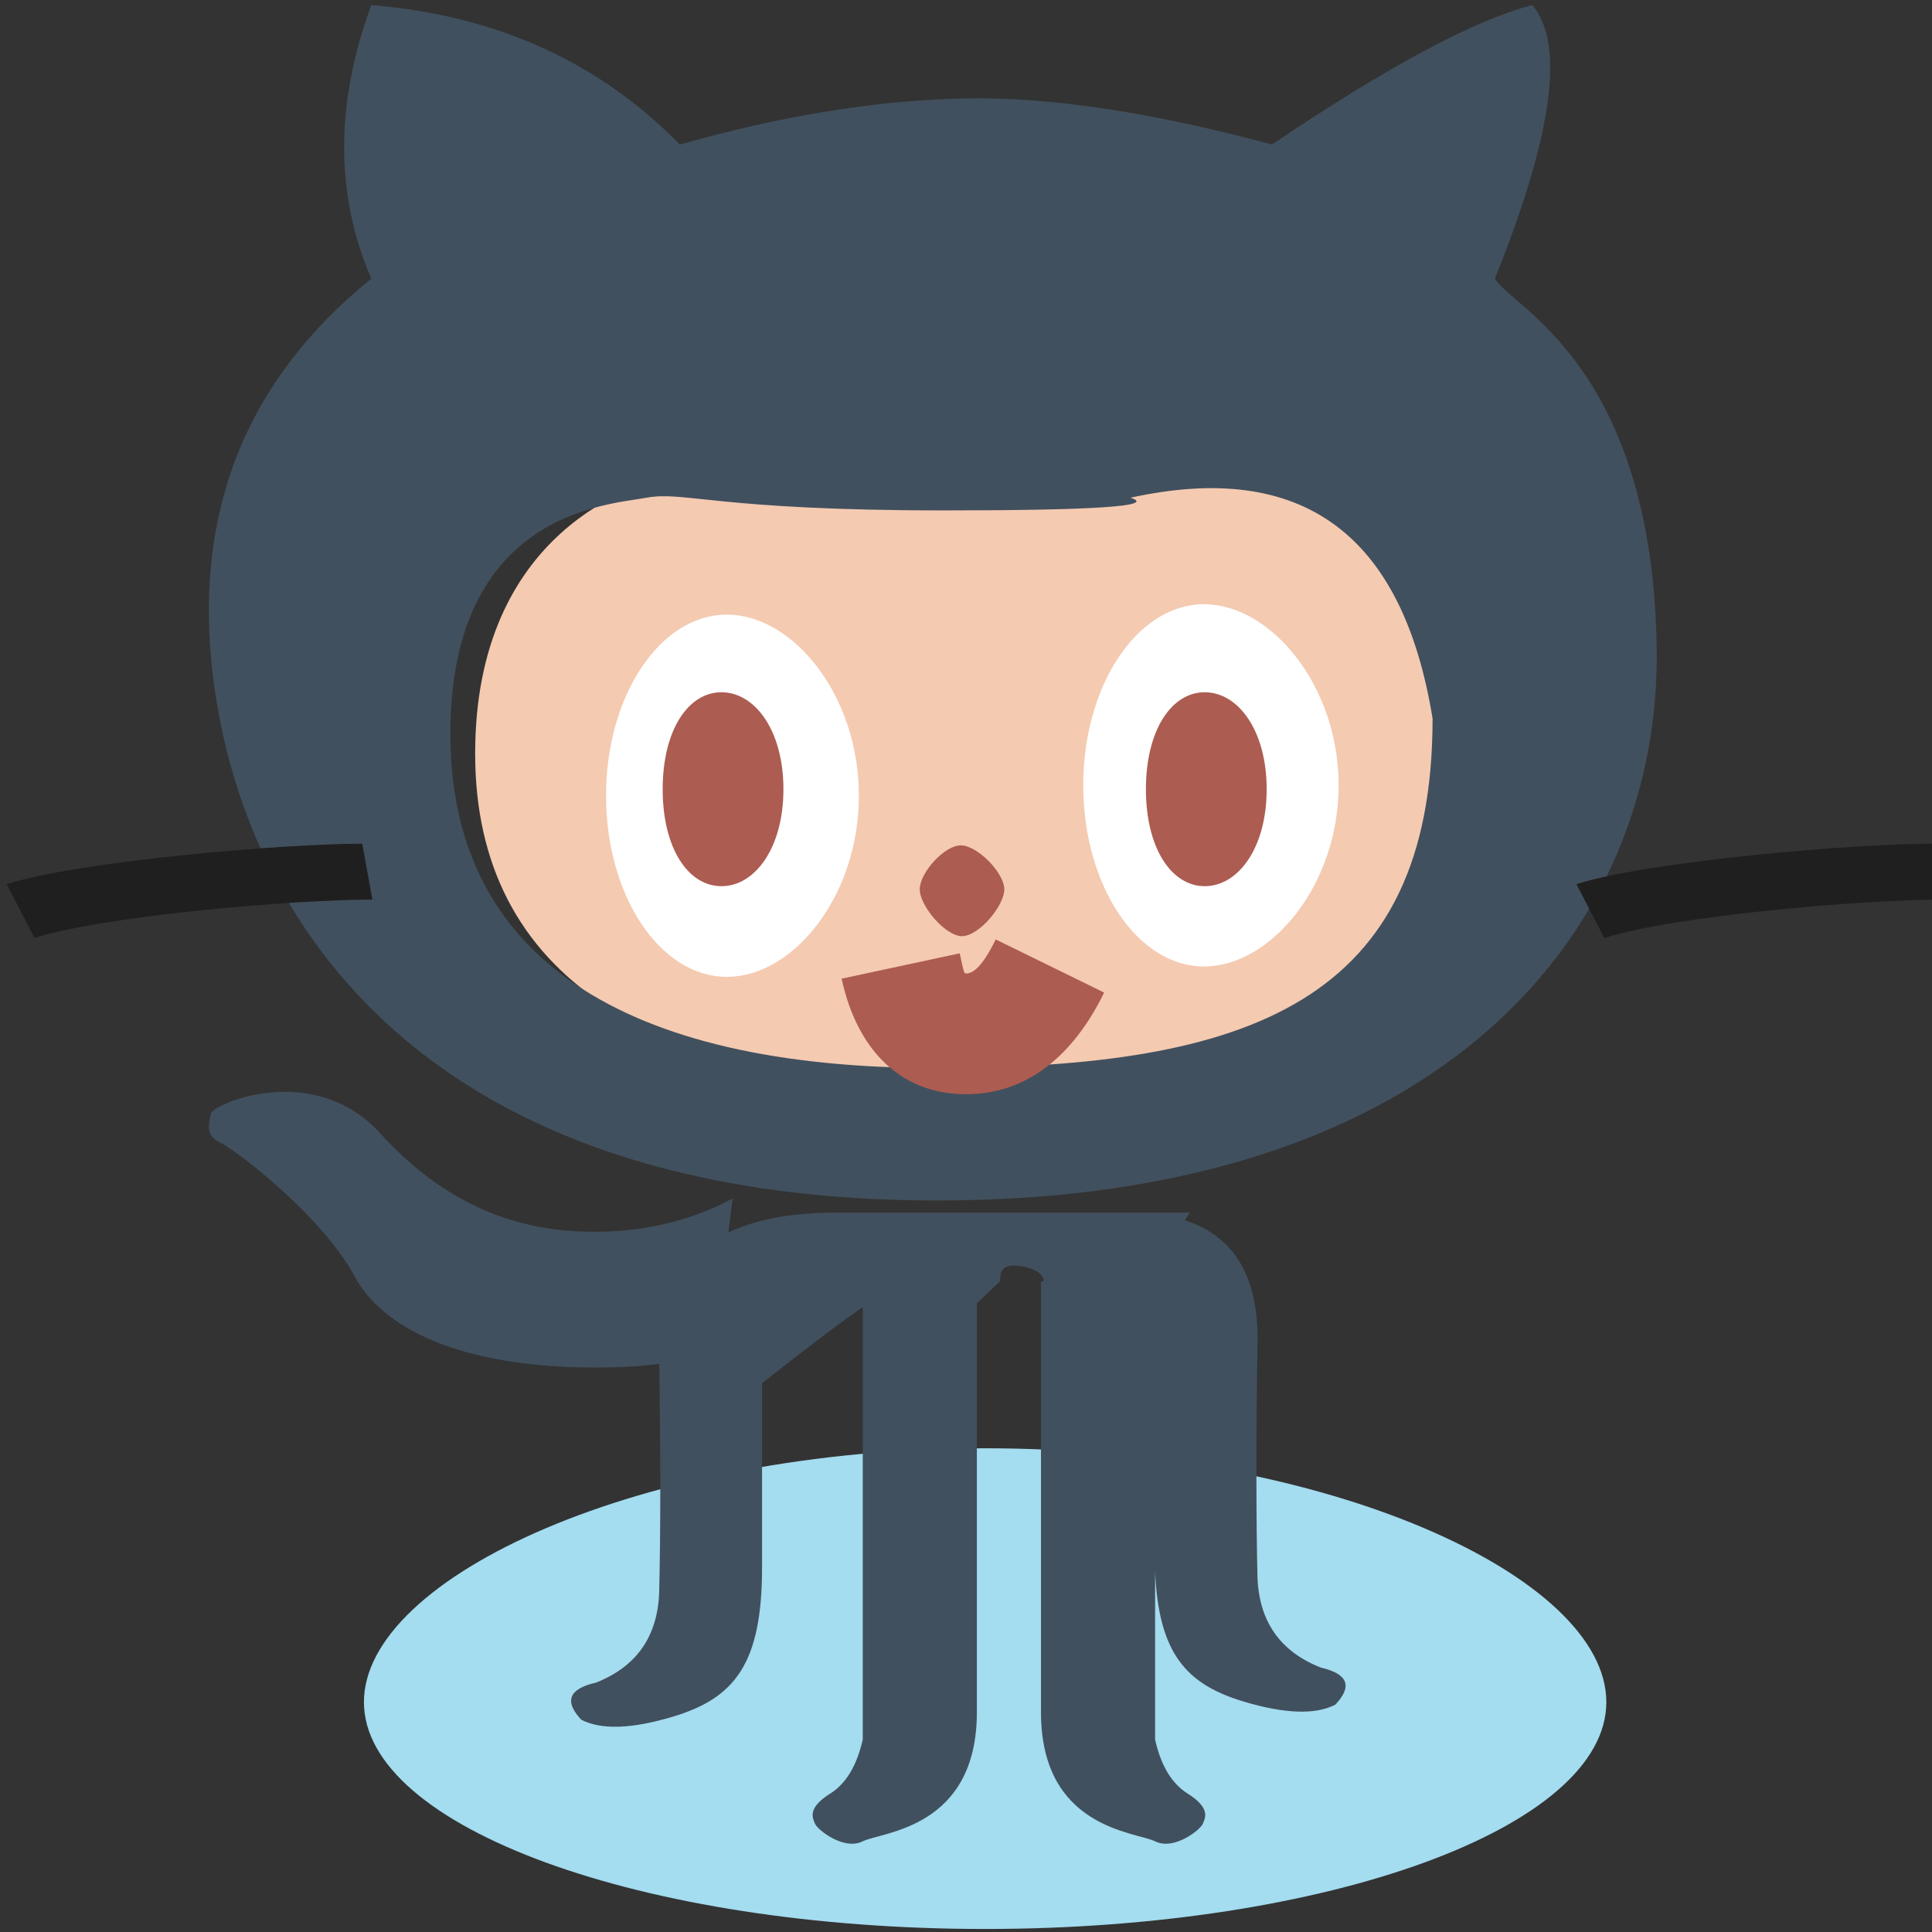 <svg xmlns="http://www.w3.org/2000/svg" width="16" height="16" viewBox="0 0 16 16"><rect x="0" y="0" width="16" height="16" fill="#333333" stroke="none"/><g fill="none" fill-rule="evenodd"><path fill="#A4DCF0" d="M8.158,15.975 C10.999,15.975 13.303,15.134 13.303,14.096 C13.303,13.059 10.999,11.994 8.158,11.994 C5.317,11.994 3.014,13.059 3.014,14.096 C3.014,15.134 5.317,15.975 8.158,15.975 Z"/><path fill="#F4CAB1" d="M8.044,4.04 C8.898,4.034 9.515,3.999 9.895,3.935 C11.095,3.856 11.82,4.582 12.07,6.113 C12.07,8.46 10.598,9.005 8.002,9.005 C5.407,9.005 3.935,8.087 3.935,6.242 C3.935,4.397 5.271,3.993 5.583,3.935 C5.894,3.877 6.764,4.049 8.044,4.04 Z"/><g><path fill="#FFF" d="M1.084,3.113 C0.531,3.113 0.084,2.442 0.084,1.613 C0.084,0.785 0.531,0.113 1.084,0.113 C1.636,0.113 2.178,0.785 2.178,1.613 C2.178,2.442 1.636,3.113 1.084,3.113 Z M5.036,3.027 C4.483,3.027 4.036,2.355 4.036,1.527 C4.036,0.699 4.483,0.027 5.036,0.027 C5.588,0.027 6.151,0.699 6.151,1.527 C6.151,2.355 5.588,3.027 5.036,3.027 Z" transform="translate(4.935 4.977)"/><path fill="#AC5C51" d="M1.04,2.362 C0.763,2.362 0.553,2.047 0.553,1.559 C0.553,1.071 0.763,0.756 1.04,0.756 C1.316,0.756 1.553,1.071 1.553,1.559 C1.553,2.047 1.316,2.362 1.04,2.362 Z M5.042,2.362 C4.766,2.362 4.555,2.047 4.555,1.559 C4.555,1.071 4.766,0.756 5.042,0.756 C5.318,0.756 5.555,1.071 5.555,1.559 C5.555,2.047 5.318,2.362 5.042,2.362 Z" transform="translate(4.935 4.977)"/></g><path fill="#41505E" d="M3.075,0.042 C2.775,0.857 2.775,1.613 3.075,2.308 C2.033,3.15 1.596,4.251 1.765,5.611 C2.019,7.65 3.539,9.942 7.76,9.942 C11.982,9.942 13.764,7.676 13.72,5.347 C13.676,3.018 12.52,2.549 12.38,2.308 C12.859,1.118 12.962,0.362 12.69,0.042 C12.208,0.167 11.49,0.552 10.534,1.197 C9.527,0.925 8.666,0.797 7.952,0.816 C7.237,0.834 6.463,0.961 5.63,1.197 C4.961,0.512 4.109,0.127 3.075,0.042 Z M5.46,11.295 C5.471,12.068 5.471,12.7 5.459,13.19 C5.445,13.555 5.27,13.803 4.935,13.935 C4.711,13.986 4.67,14.089 4.814,14.242 C4.978,14.327 5.231,14.319 5.572,14.217 C6.084,14.063 6.311,13.78 6.311,12.981 C6.311,12.448 6.311,11.94 6.311,11.455 C6.687,11.158 6.965,10.948 7.145,10.825 L7.145,14.406 C7.096,14.622 7.007,14.77 6.878,14.852 C6.683,14.974 6.729,15.054 6.75,15.104 C6.771,15.154 6.988,15.327 7.145,15.249 C7.302,15.17 8.09,15.146 8.09,14.179 L8.09,10.793 L8.282,10.611 C8.282,10.524 8.305,10.481 8.397,10.481 C8.49,10.481 8.643,10.524 8.643,10.611 L8.621,10.612 L8.621,14.179 C8.621,15.146 9.408,15.17 9.566,15.249 C9.723,15.327 9.94,15.154 9.961,15.104 C9.982,15.054 10.028,14.974 9.833,14.852 C9.704,14.77 9.614,14.622 9.566,14.406 L9.566,13.013 C9.595,13.694 9.824,13.949 10.301,14.092 C10.642,14.194 10.895,14.202 11.059,14.117 C11.203,13.964 11.163,13.862 10.938,13.81 C10.603,13.678 10.428,13.43 10.414,13.065 C10.402,12.562 10.402,11.91 10.414,11.109 C10.421,10.572 10.221,10.238 9.813,10.106 L9.854,10.042 L6.942,10.042 C6.568,10.041 6.264,10.096 6.032,10.207 L6.067,9.925 C5.729,10.108 5.348,10.2 4.924,10.201 C4.289,10.203 3.691,9.982 3.146,9.383 C2.601,8.784 1.758,9.139 1.745,9.226 C1.732,9.313 1.693,9.4 1.829,9.466 C1.965,9.532 2.668,10.072 2.936,10.569 C3.204,11.066 3.944,11.325 4.924,11.325 C5.136,11.325 5.315,11.315 5.46,11.295 Z M7.816,4.227 C9.069,4.227 9.584,4.192 9.362,4.122 C10.781,3.81 11.615,4.419 11.864,5.95 C11.864,8.297 10.351,8.845 7.755,8.845 C5.159,8.845 3.73,7.925 3.73,6.079 C3.73,4.234 5.043,4.18 5.354,4.122 C5.665,4.064 5.937,4.227 7.816,4.227 Z"/><path fill="#AC5C51" d="M7.967,7.753 C8.105,7.753 8.317,7.503 8.317,7.365 C8.317,7.228 8.094,7.001 7.957,7.001 C7.82,7.001 7.617,7.228 7.617,7.365 C7.617,7.503 7.83,7.753 7.967,7.753 Z"/><path fill="#201F1F" fill-rule="nonzero" d="M3,6.987 C2.347,6.987 0.653,7.132 0.055,7.322 L0.286,7.768 C0.872,7.581 2.443,7.45 3.084,7.45 L3,6.987 Z"/><path fill="#AC5C51" fill-rule="nonzero" d="M6.97,8.105 C7.096,8.689 7.454,9.062 8,9.062 C8.499,9.062 8.885,8.75 9.144,8.22 L8.246,7.78 C8.139,7.999 8.062,8.062 8,8.062 C7.985,8.062 7.983,8.06 7.948,7.895 L6.97,8.105 Z"/><path fill="#201F1F" fill-rule="nonzero" d="M16,6.987 C15.347,6.987 13.653,7.132 13.055,7.322 L13.286,7.768 C13.872,7.581 15.443,7.45 16.084,7.45 L16,6.987 Z"/></g></svg>